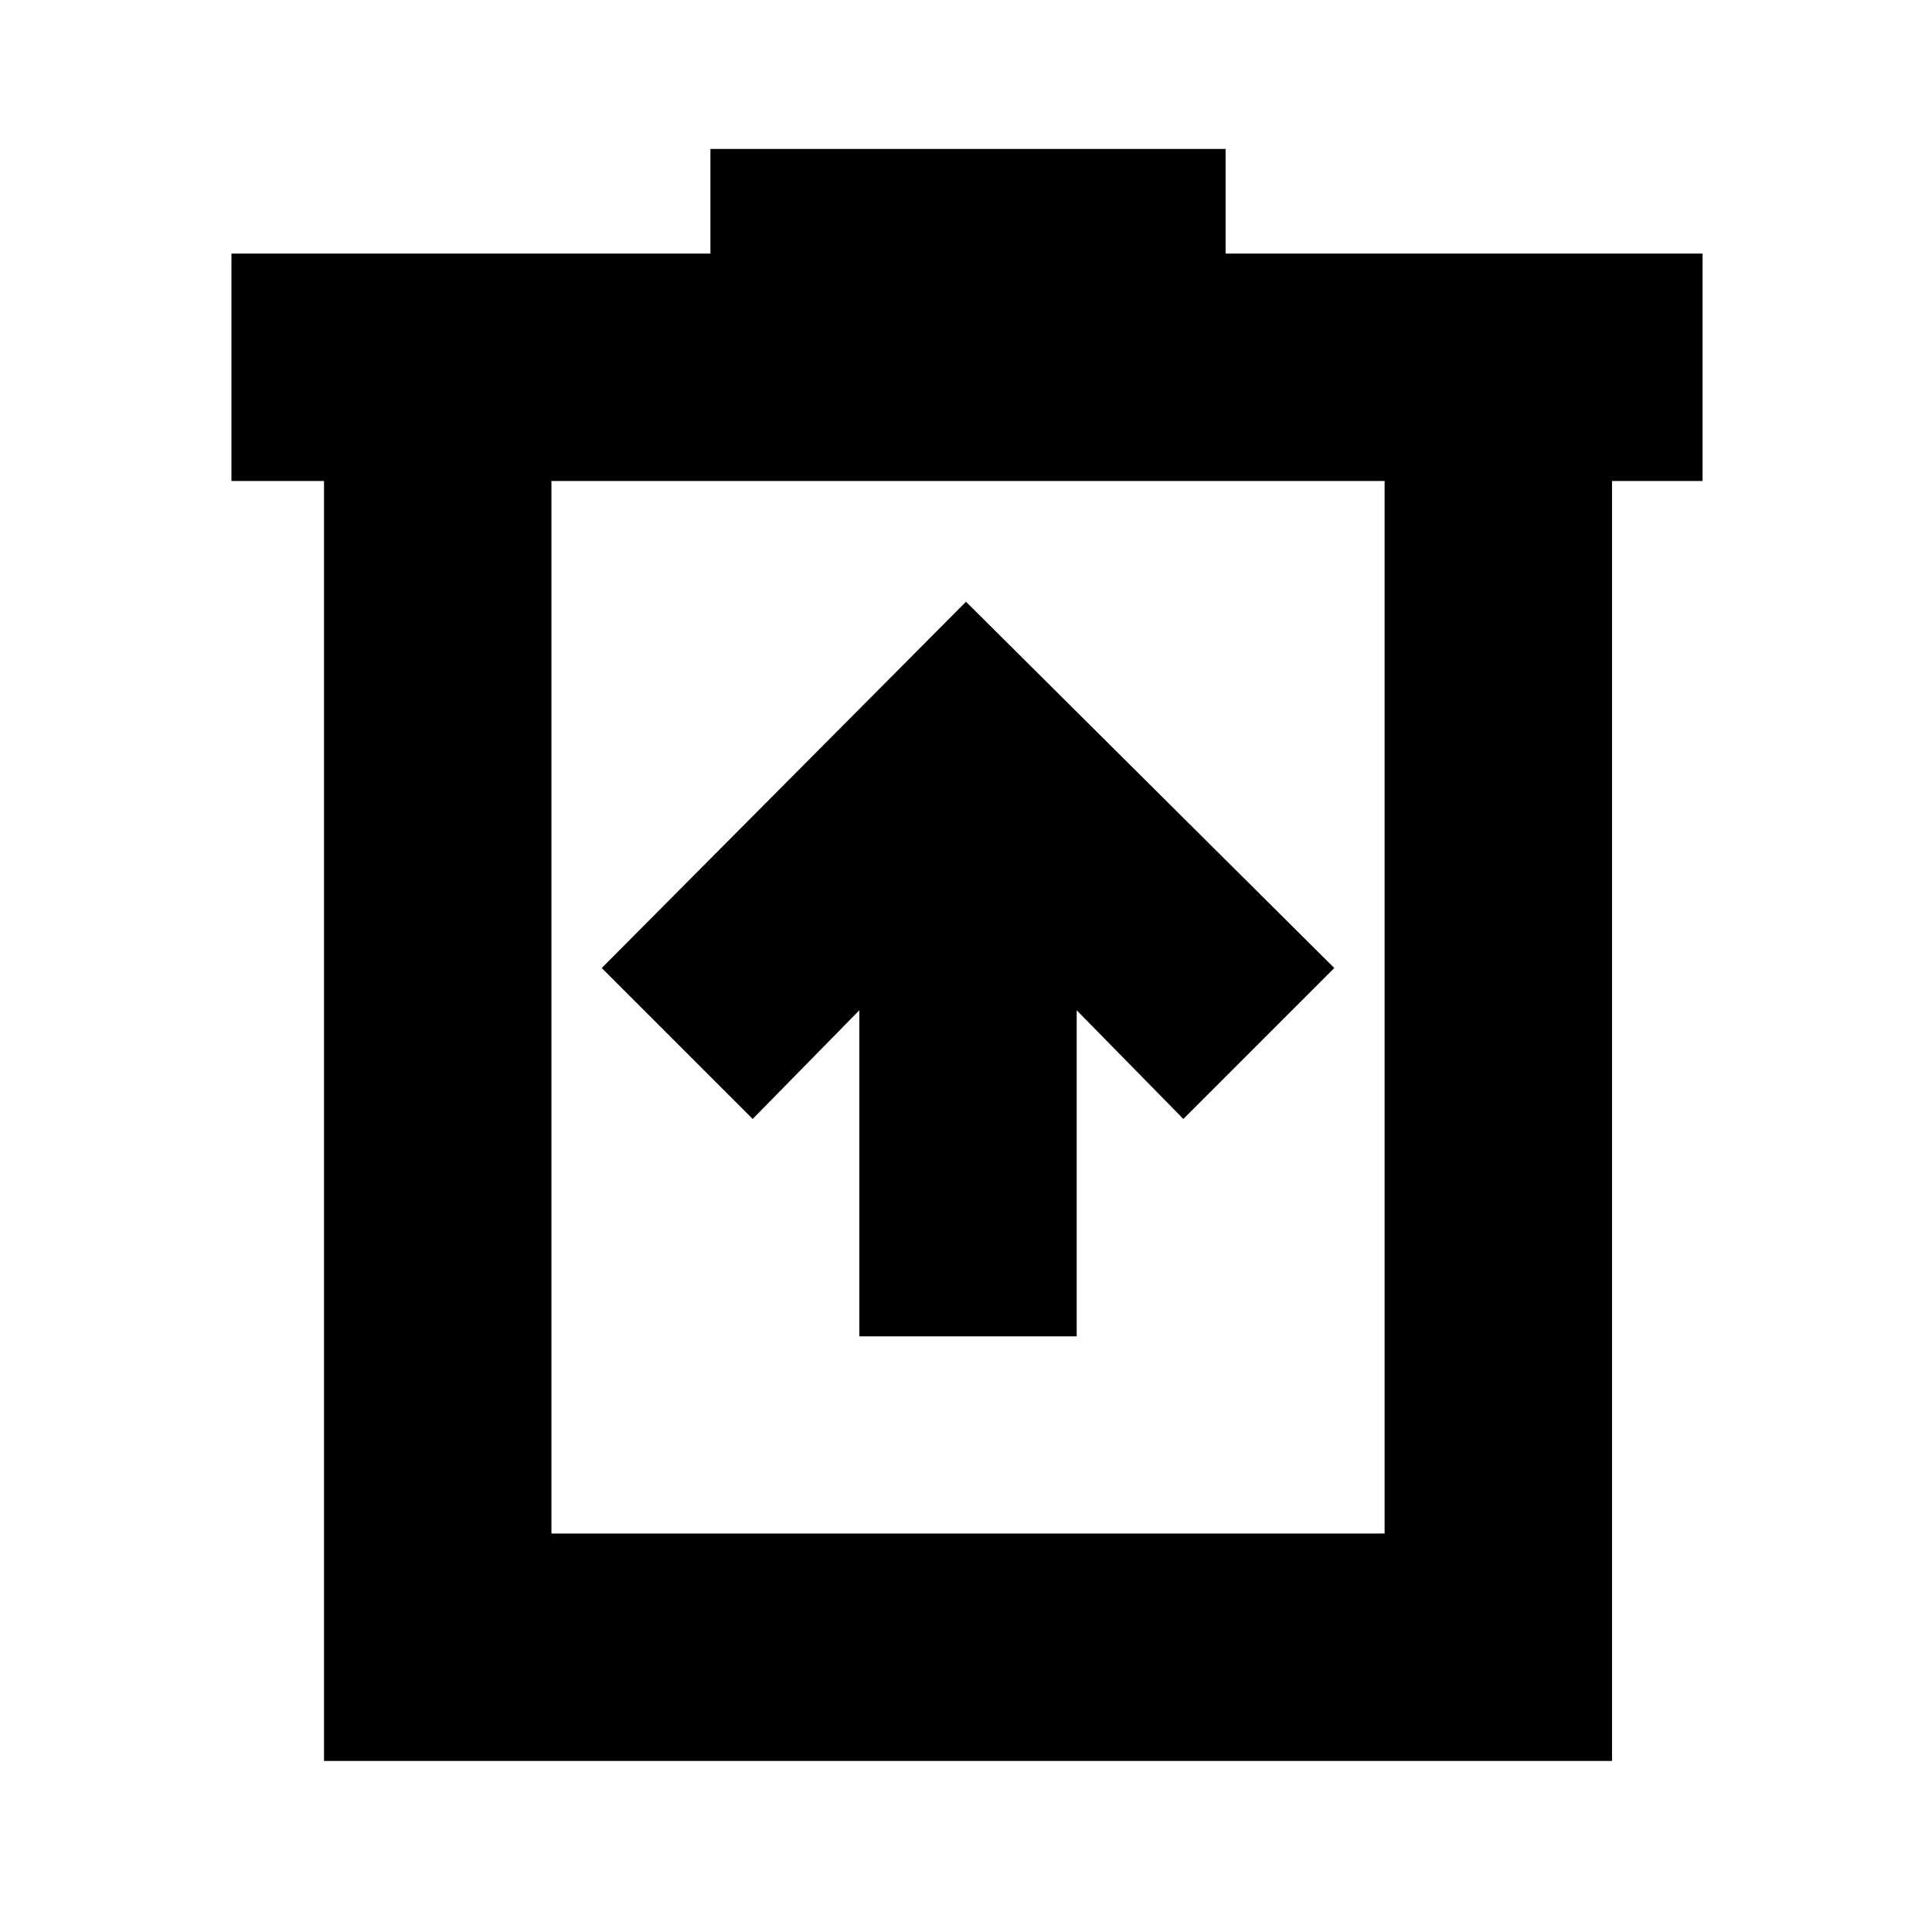 <svg xmlns="http://www.w3.org/2000/svg" height="24" width="24"><path d="M10.675 16.6h2.7v-4.05L14.7 13.9l1.875-1.875L12 7.475l-4.525 4.55L9.35 13.9l1.325-1.35Zm-6.65 5.275v-15.9h-1.15V3.15h5.95v-1.3h6.4v1.3h5.925v2.825h-1.125v15.9ZM6.85 19.05H17.2V5.975H6.85Zm0-13.075V19.05Z"/></svg>